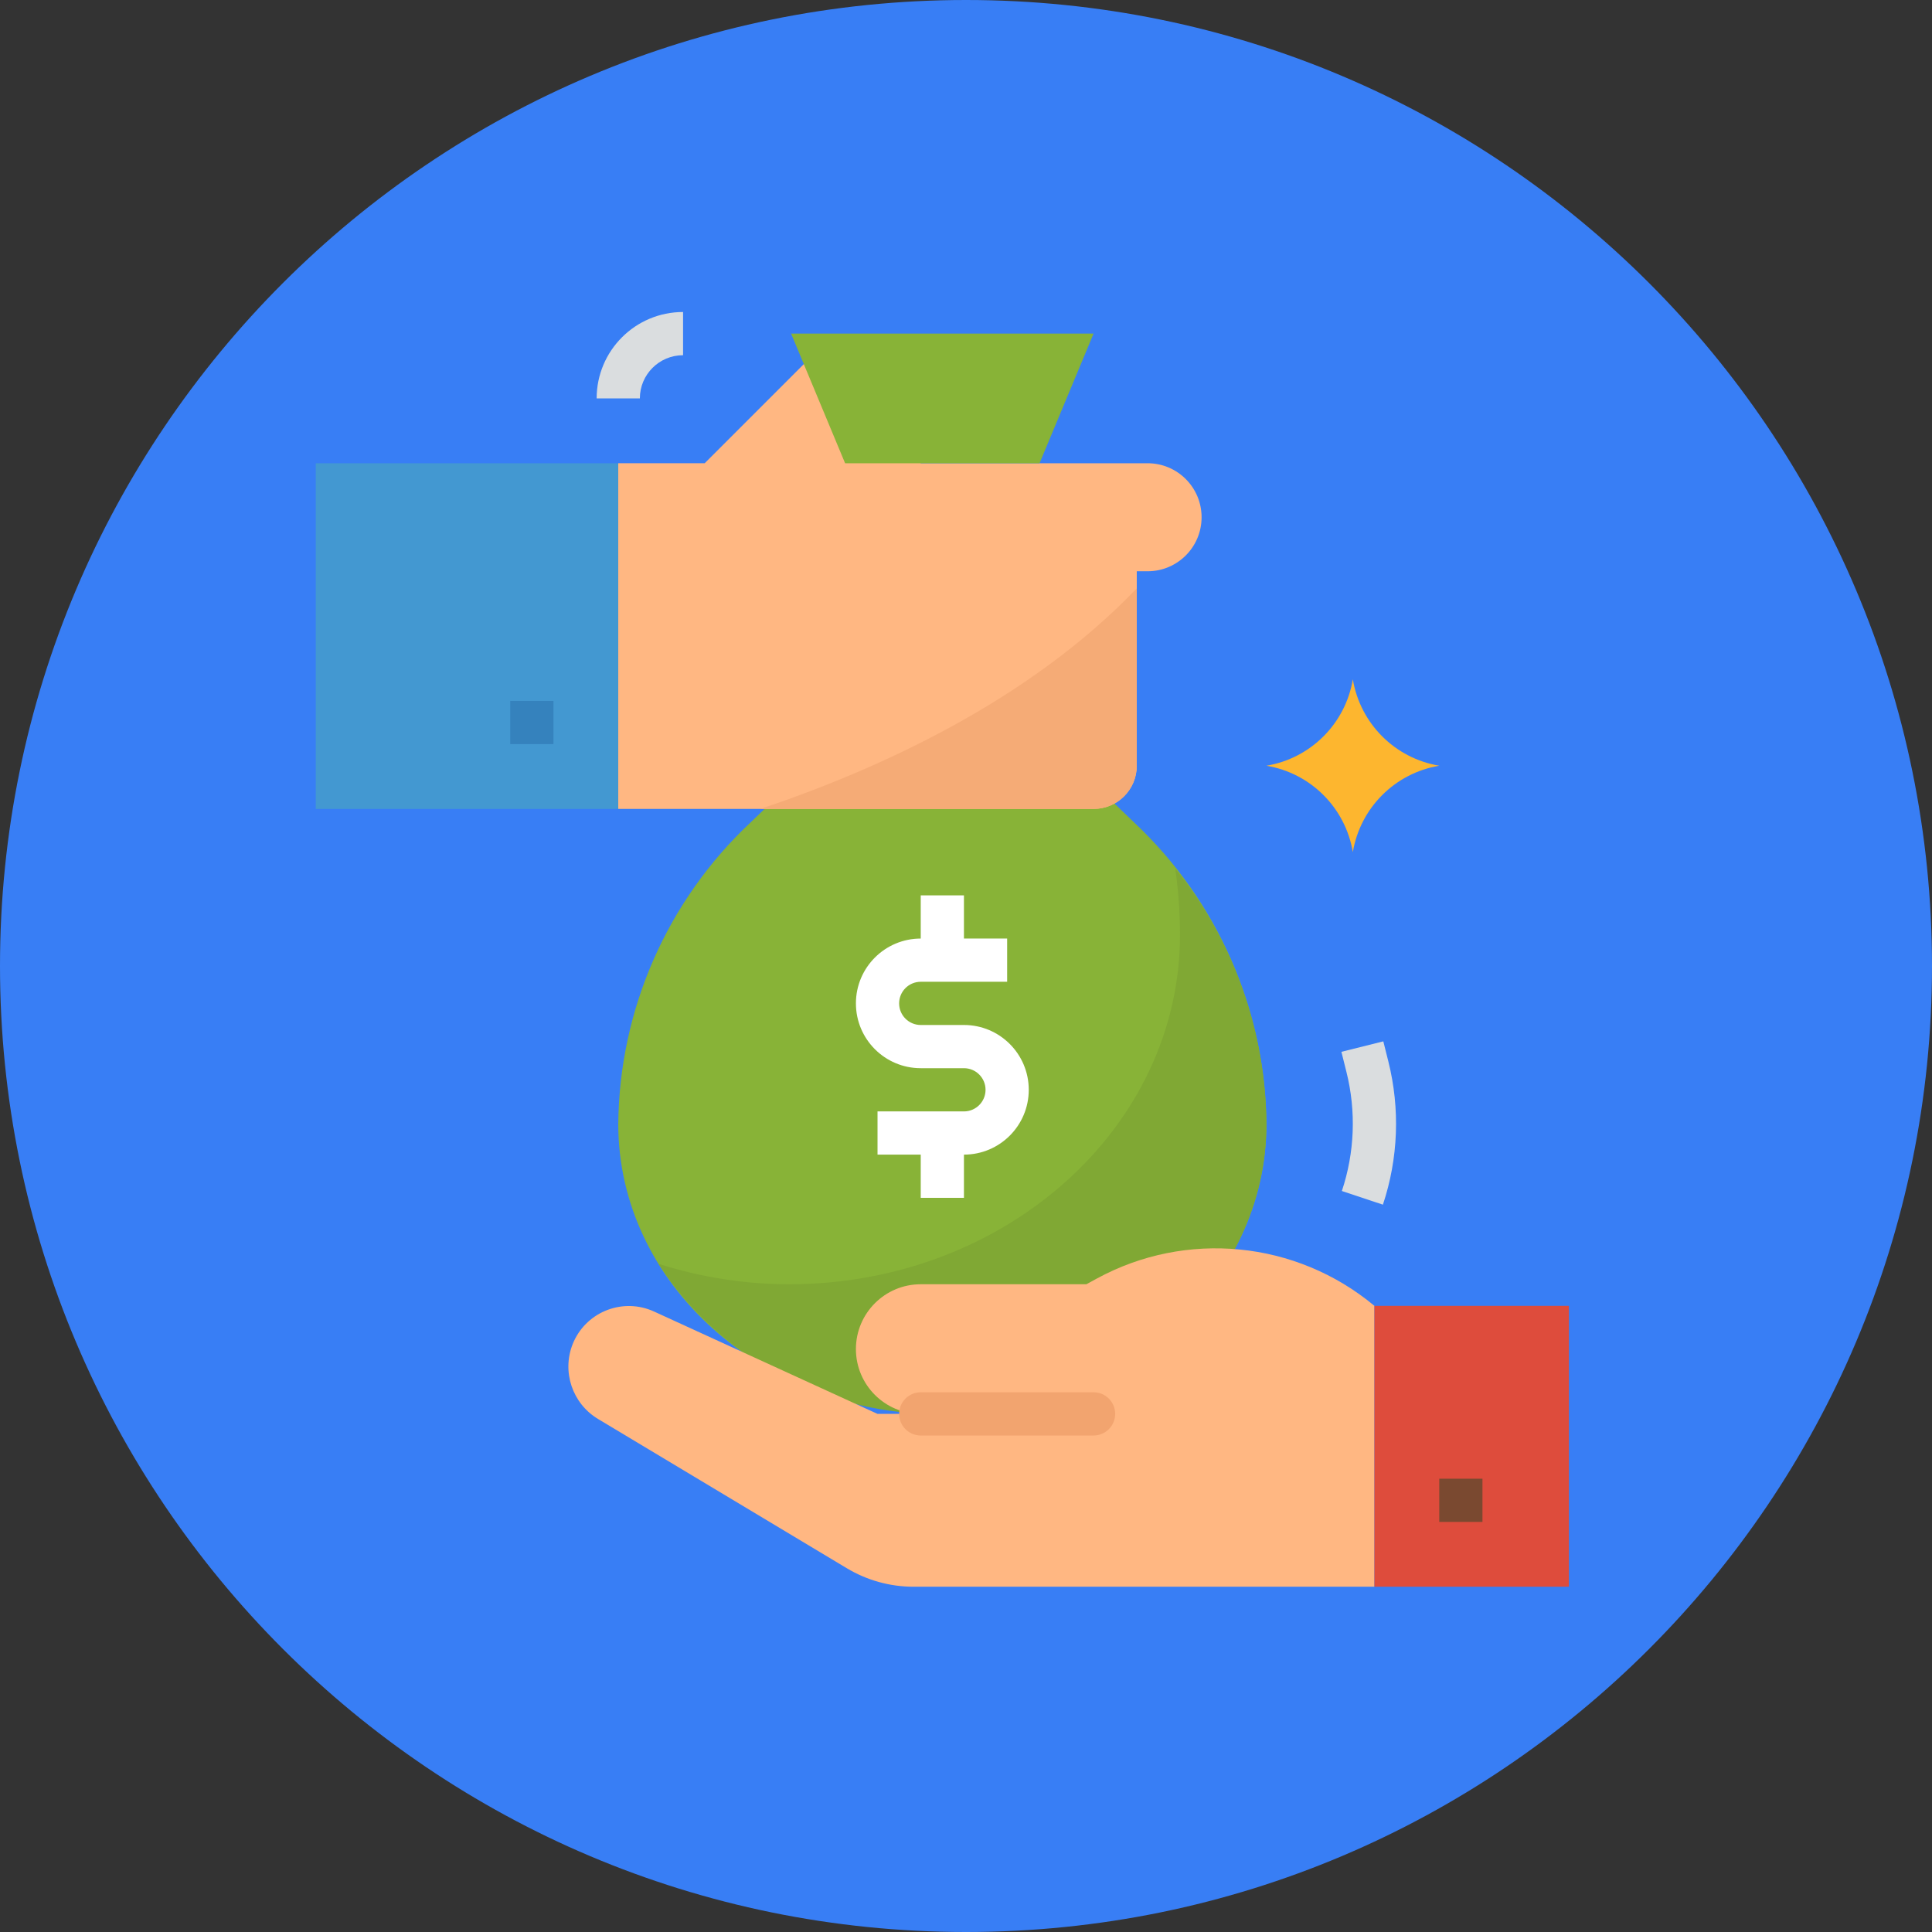 <?xml version="1.0" encoding="utf-8"?>
<!-- Generator: Adobe Illustrator 16.0.0, SVG Export Plug-In . SVG Version: 6.00 Build 0)  -->
<!DOCTYPE svg PUBLIC "-//W3C//DTD SVG 1.1//EN" "http://www.w3.org/Graphics/SVG/1.1/DTD/svg11.dtd">
<svg version="1.1" id="Layer_1" xmlns="http://www.w3.org/2000/svg" xmlns:xlink="http://www.w3.org/1999/xlink" x="0px" y="0px"
	 width="512px" height="512px" viewBox="0 0 512 512" enable-background="new 0 0 512 512" xml:space="preserve">
<rect x="0" y="0" width="512" height="512" fill="#333333" stroke="none"/>
<path fill="#387EF5" d="M512,256C512,114.638,397.362,0,256,0C114.638,0,0,114.638,0,256c0,141.362,114.638,256,256,256
	C397.362,512,512,397.362,512,256z"/>
<g id="surface1">
	<path fill="#4398D1" d="M83.684,122.764h80.16v91.613h-80.16V122.764z"/>
	<path fill="#88B337" d="M300.548,217.954l-39.368-37.933h-22.902l-39.37,37.933c-22.106,20.728-34.772,49.597-35.063,79.897
		c0,42.437,38.453,76.843,85.885,76.843c47.43,0,85.885-34.406,85.885-76.843C335.322,267.551,322.657,238.682,300.548,217.954z"/>
	<path fill="#80A834" d="M311.456,230.183c0.827,5.796,1.242,11.642,1.257,17.493c0,51.176-46.38,92.664-103.569,92.664
		c-11.754-0.011-23.439-1.844-34.641-5.421c16.554,25.33,44.971,40.36,75.226,39.774c47.43,0,85.885-34.406,85.885-76.843
		C335.43,273.212,326.916,249.366,311.456,230.183z"/>
	<path fill="#FFB782" d="M304.122,122.764h-60.119V94.136h-28.63l-28.628,28.627h-22.902v91.613h125.963
		c6.329,0,11.452-5.125,11.452-11.453v-51.53h2.863c7.908,0,14.314-6.407,14.314-14.313
		C318.437,129.171,312.03,122.764,304.122,122.764z"/>
	<path fill="#3582BD" d="M135.214,185.747h11.454v11.451h-11.454V185.747z"/>
	<path fill="#FFB782" d="M290.628,338.853l-2.728,1.487h-43.897c-9.487,0-17.177,7.689-17.177,17.178
		c0,9.486,7.689,17.176,17.177,17.176h-11.451l-59.239-27.132c-8.055-3.676-17.566-0.132-21.243,7.924
		c-0.103,0.217-0.192,0.439-0.285,0.663c-2.948,7.375-0.109,15.803,6.699,19.891l65.907,39.542
		c5.337,3.213,11.446,4.913,17.676,4.919h122.173v-74.435C343.509,328.786,314.318,325.93,290.628,338.853z"/>
	<path fill="#DE4C3C" d="M364.241,346.065h51.532V420.5h-51.532V346.065z"/>
	<path fill="#7A4930" d="M381.419,391.872h11.45v11.452h-11.45V391.872z"/>
	<path fill="#88B337" d="M275.494,122.764l14.313-34.354h-80.158l14.313,34.354H275.494z"/>
	<path fill="#FDB62F" d="M358.517,225.828c-1.957-11.745-11.16-20.945-22.902-22.904c11.742-1.958,20.945-11.159,22.902-22.902
		c1.957,11.743,11.159,20.945,22.902,22.902C369.676,204.883,360.474,214.083,358.517,225.828z"/>
	<path fill="#DADDDF" d="M366.486,319.247l-10.879-3.619c3.402-10.187,3.819-21.126,1.214-31.543l-1.335-5.342l11.107-2.771
		l1.335,5.336C371.072,293.837,370.568,306.992,366.486,319.247z"/>
	<path fill="#DADDDF" d="M169.569,105.587h-11.451c0-12.647,10.255-22.902,22.902-22.902v11.451
		C174.694,94.136,169.569,99.261,169.569,105.587z"/>
	<path fill="#FFFFFF" d="M255.455,271.632h-11.451c-3.161,0-5.726-2.565-5.726-5.726c0-3.161,2.565-5.726,5.726-5.726h22.901
		v-11.451h-11.45v-11.451h-11.451v11.451c-9.487,0-17.177,7.689-17.177,17.177s7.689,17.177,17.177,17.177h11.451
		c3.161,0,5.725,2.566,5.725,5.726c0,3.161-2.564,5.728-5.725,5.728h-22.902v11.451h11.451v11.45h11.451v-11.45
		c9.487,0,17.176-7.689,17.176-17.179C272.631,279.321,264.941,271.632,255.455,271.632z"/>
	<path fill="#F2A46F" d="M289.807,380.422h-45.803c-3.161,0-5.726-2.567-5.726-5.729c0-3.158,2.565-5.726,5.726-5.726h45.803
		c3.162,0,5.727,2.567,5.727,5.726C295.533,377.854,292.969,380.422,289.807,380.422z"/>
	<path fill="#F5AB76" d="M289.807,214.376c6.329,0,11.452-5.125,11.452-11.453v-47.007c-28.838,30.135-69.21,48.239-99.745,58.46
		H289.807z"/>
</g>
</svg>
